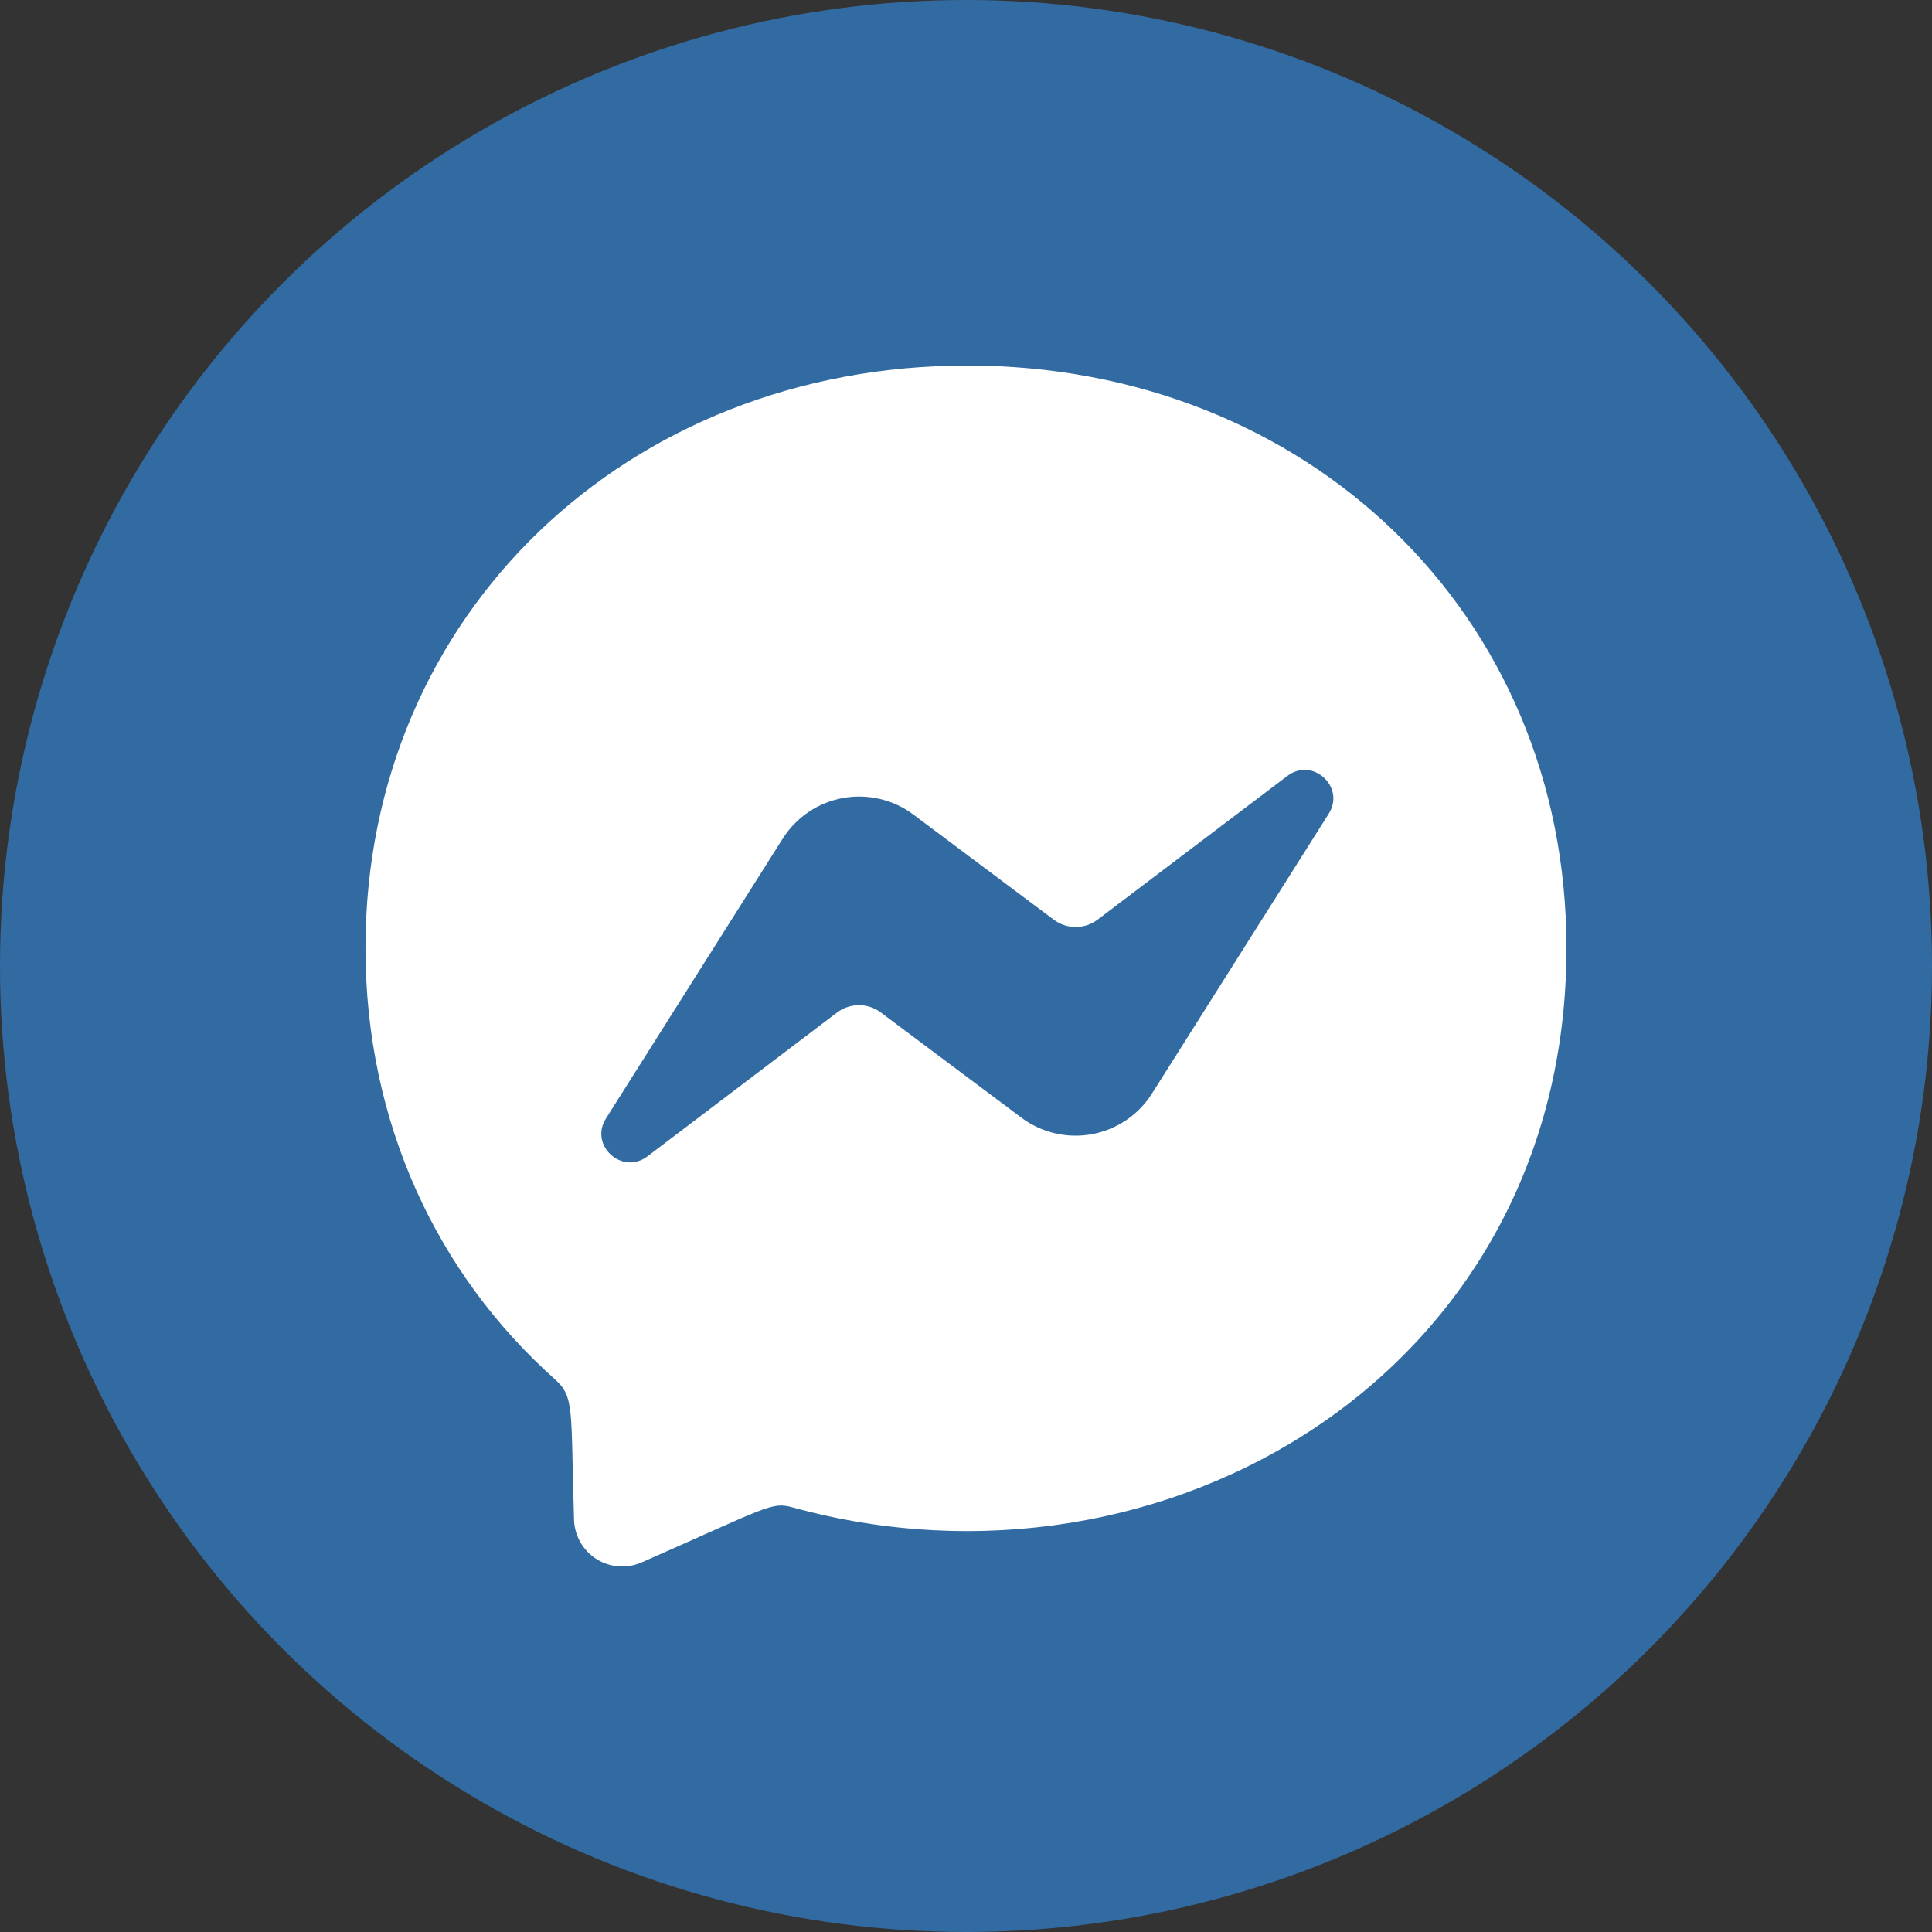 <svg width="40" height="40" viewBox="0 0 40 40" fill="none" xmlns="http://www.w3.org/2000/svg">
<rect x="0" y="0" width="40" height="40" fill="#333333" stroke="none"/>
<circle cx="20" cy="20" r="20" fill="#326BA2"/>
<path d="M20.027 7.568C13.008 7.568 7.567 12.698 7.567 19.628C7.567 23.253 9.057 26.385 11.481 28.549C11.9 28.925 11.813 29.143 11.885 31.468C11.89 31.631 11.936 31.79 12.017 31.931C12.098 32.073 12.212 32.192 12.35 32.279C12.488 32.366 12.645 32.417 12.807 32.43C12.97 32.442 13.133 32.414 13.282 32.349C15.935 31.181 15.969 31.089 16.419 31.211C24.103 33.326 32.432 28.408 32.432 19.628C32.432 12.698 27.048 7.568 20.027 7.568ZM27.509 16.849L23.849 22.643C23.711 22.861 23.529 23.048 23.316 23.192C23.102 23.336 22.86 23.435 22.607 23.482C22.353 23.528 22.092 23.522 21.841 23.463C21.59 23.405 21.354 23.295 21.147 23.14L18.235 20.961C18.105 20.864 17.947 20.811 17.784 20.811C17.621 20.811 17.463 20.864 17.333 20.961L13.404 23.941C12.88 24.339 12.193 23.711 12.546 23.156L16.206 17.362C16.344 17.144 16.526 16.957 16.74 16.812C16.953 16.668 17.195 16.569 17.448 16.523C17.702 16.476 17.963 16.482 18.214 16.541C18.465 16.599 18.702 16.709 18.909 16.864L21.819 19.043C21.949 19.14 22.108 19.193 22.27 19.193C22.433 19.193 22.591 19.14 22.721 19.043L26.652 16.066C27.175 15.666 27.862 16.293 27.509 16.849Z" fill="white"/>
</svg>
